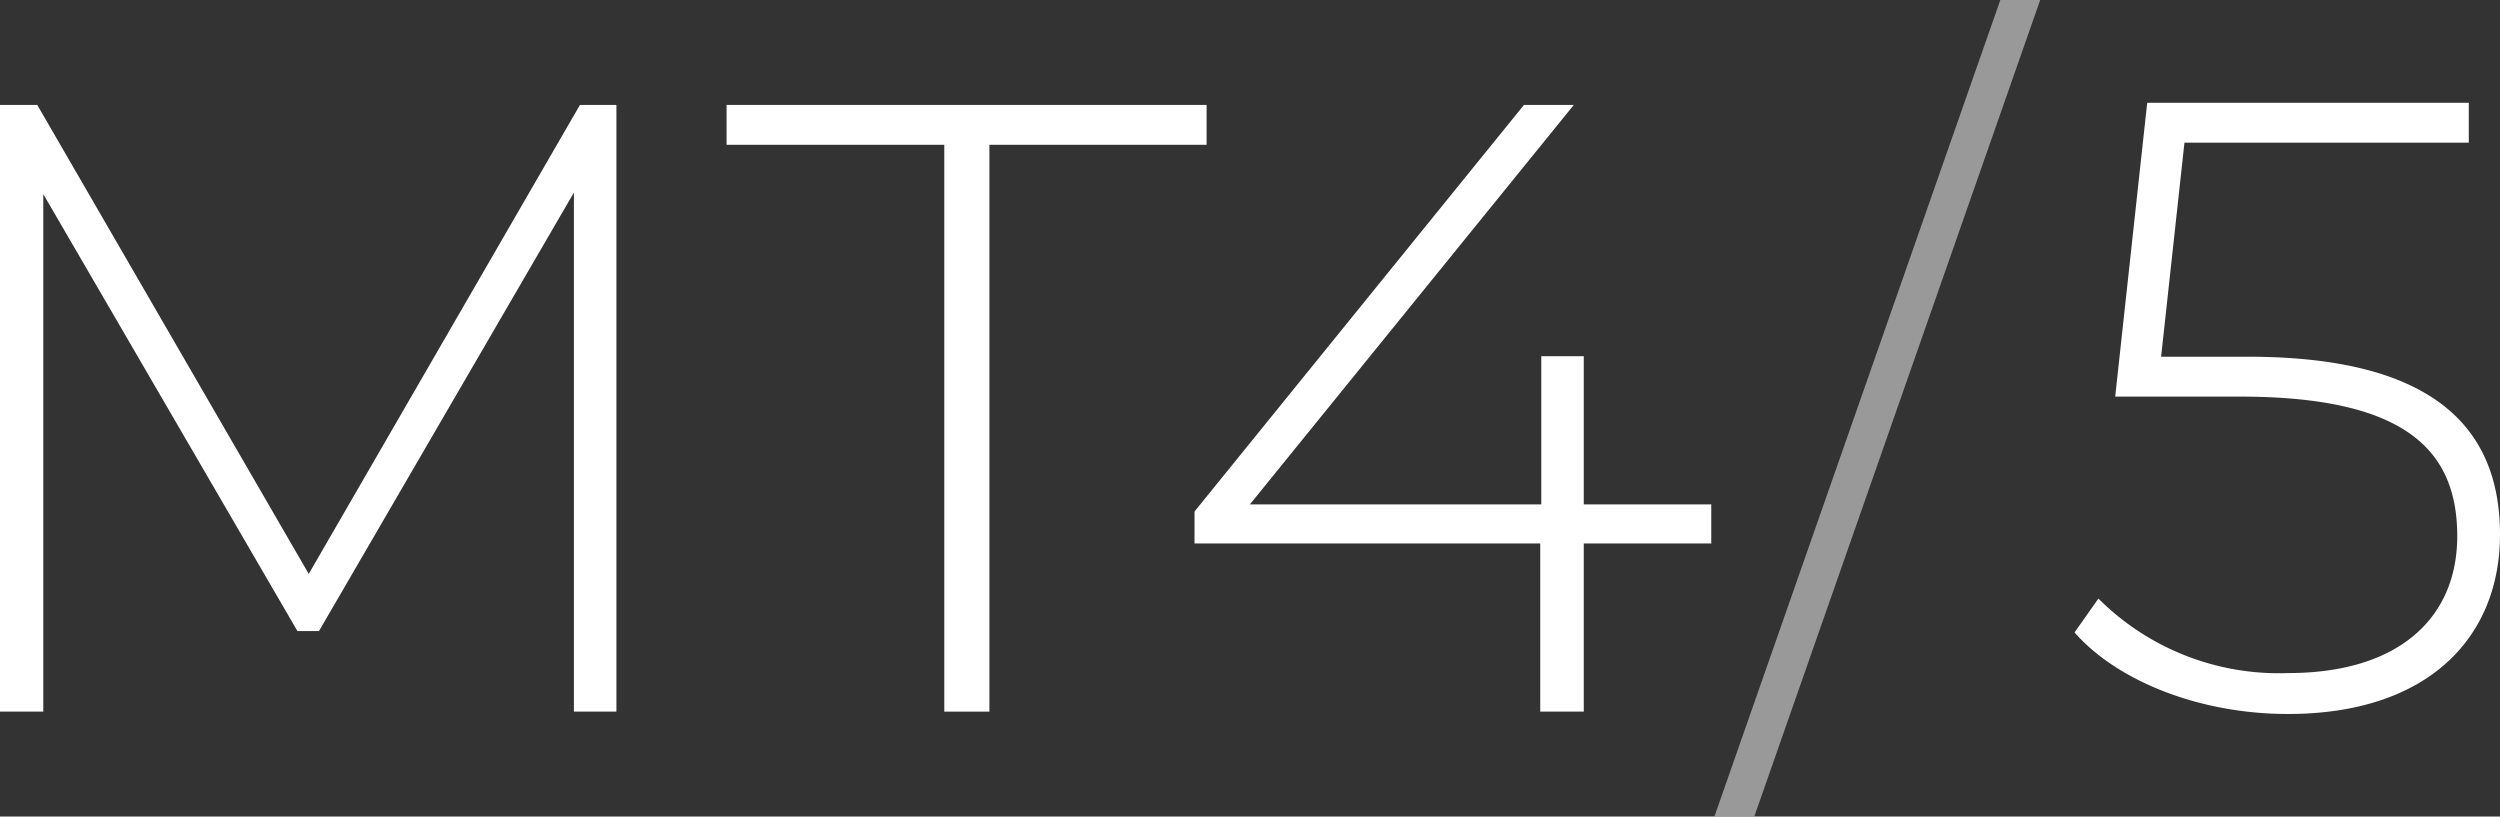 <svg xmlns="http://www.w3.org/2000/svg" viewBox="0 0 95.31 31.13"><rect x="0" y="0" width="95.31" height="31.13" fill="#333333" stroke="none"/><defs><style>.cls-1{fill:#fff;}.cls-2{opacity:0.5;}</style></defs><title>mt4-5</title><g id="Layer_2" data-name="Layer 2"><g id="Layer_1-2" data-name="Layer 1"><path class="cls-1" d="M21.88,27.13l0-19.79L12.16,24.06h-.82L1.65,7.4V27.13H0V4H1.42L11.77,21.88,22.11,4H23.5l0,23.13Z"/><path class="cls-1" d="M36,5.52H27.7V4H46V5.52H37.72V27.13H36Z"/><path class="cls-1" d="M95.31,20.38c0,3.86-2.67,6.84-8.09,6.84-3.37,0-6.51-1.26-8.13-3.11L80,22.82a9.73,9.73,0,0,0,7.23,2.84c4.27,0,6.45-2.14,6.45-5.22,0-3.3-2-5.32-8.3-5.32H80.64l1.22-11.2H94.12V5.44H83.28l-.89,8.16H85.7C92.74,13.6,95.31,16.28,95.31,20.38Z"/><g class="cls-2"><path class="cls-1" d="M76.26,0h1.52L66.88,31.13H65.36Z"/></g><path class="cls-1" d="M65.24,20.72H60.38v6.41H58.72V20.72H45.54V19.5L58.1,4H60L47.65,19.23H58.76V13.58h1.62v5.65h4.86Z"/></g></g></svg>